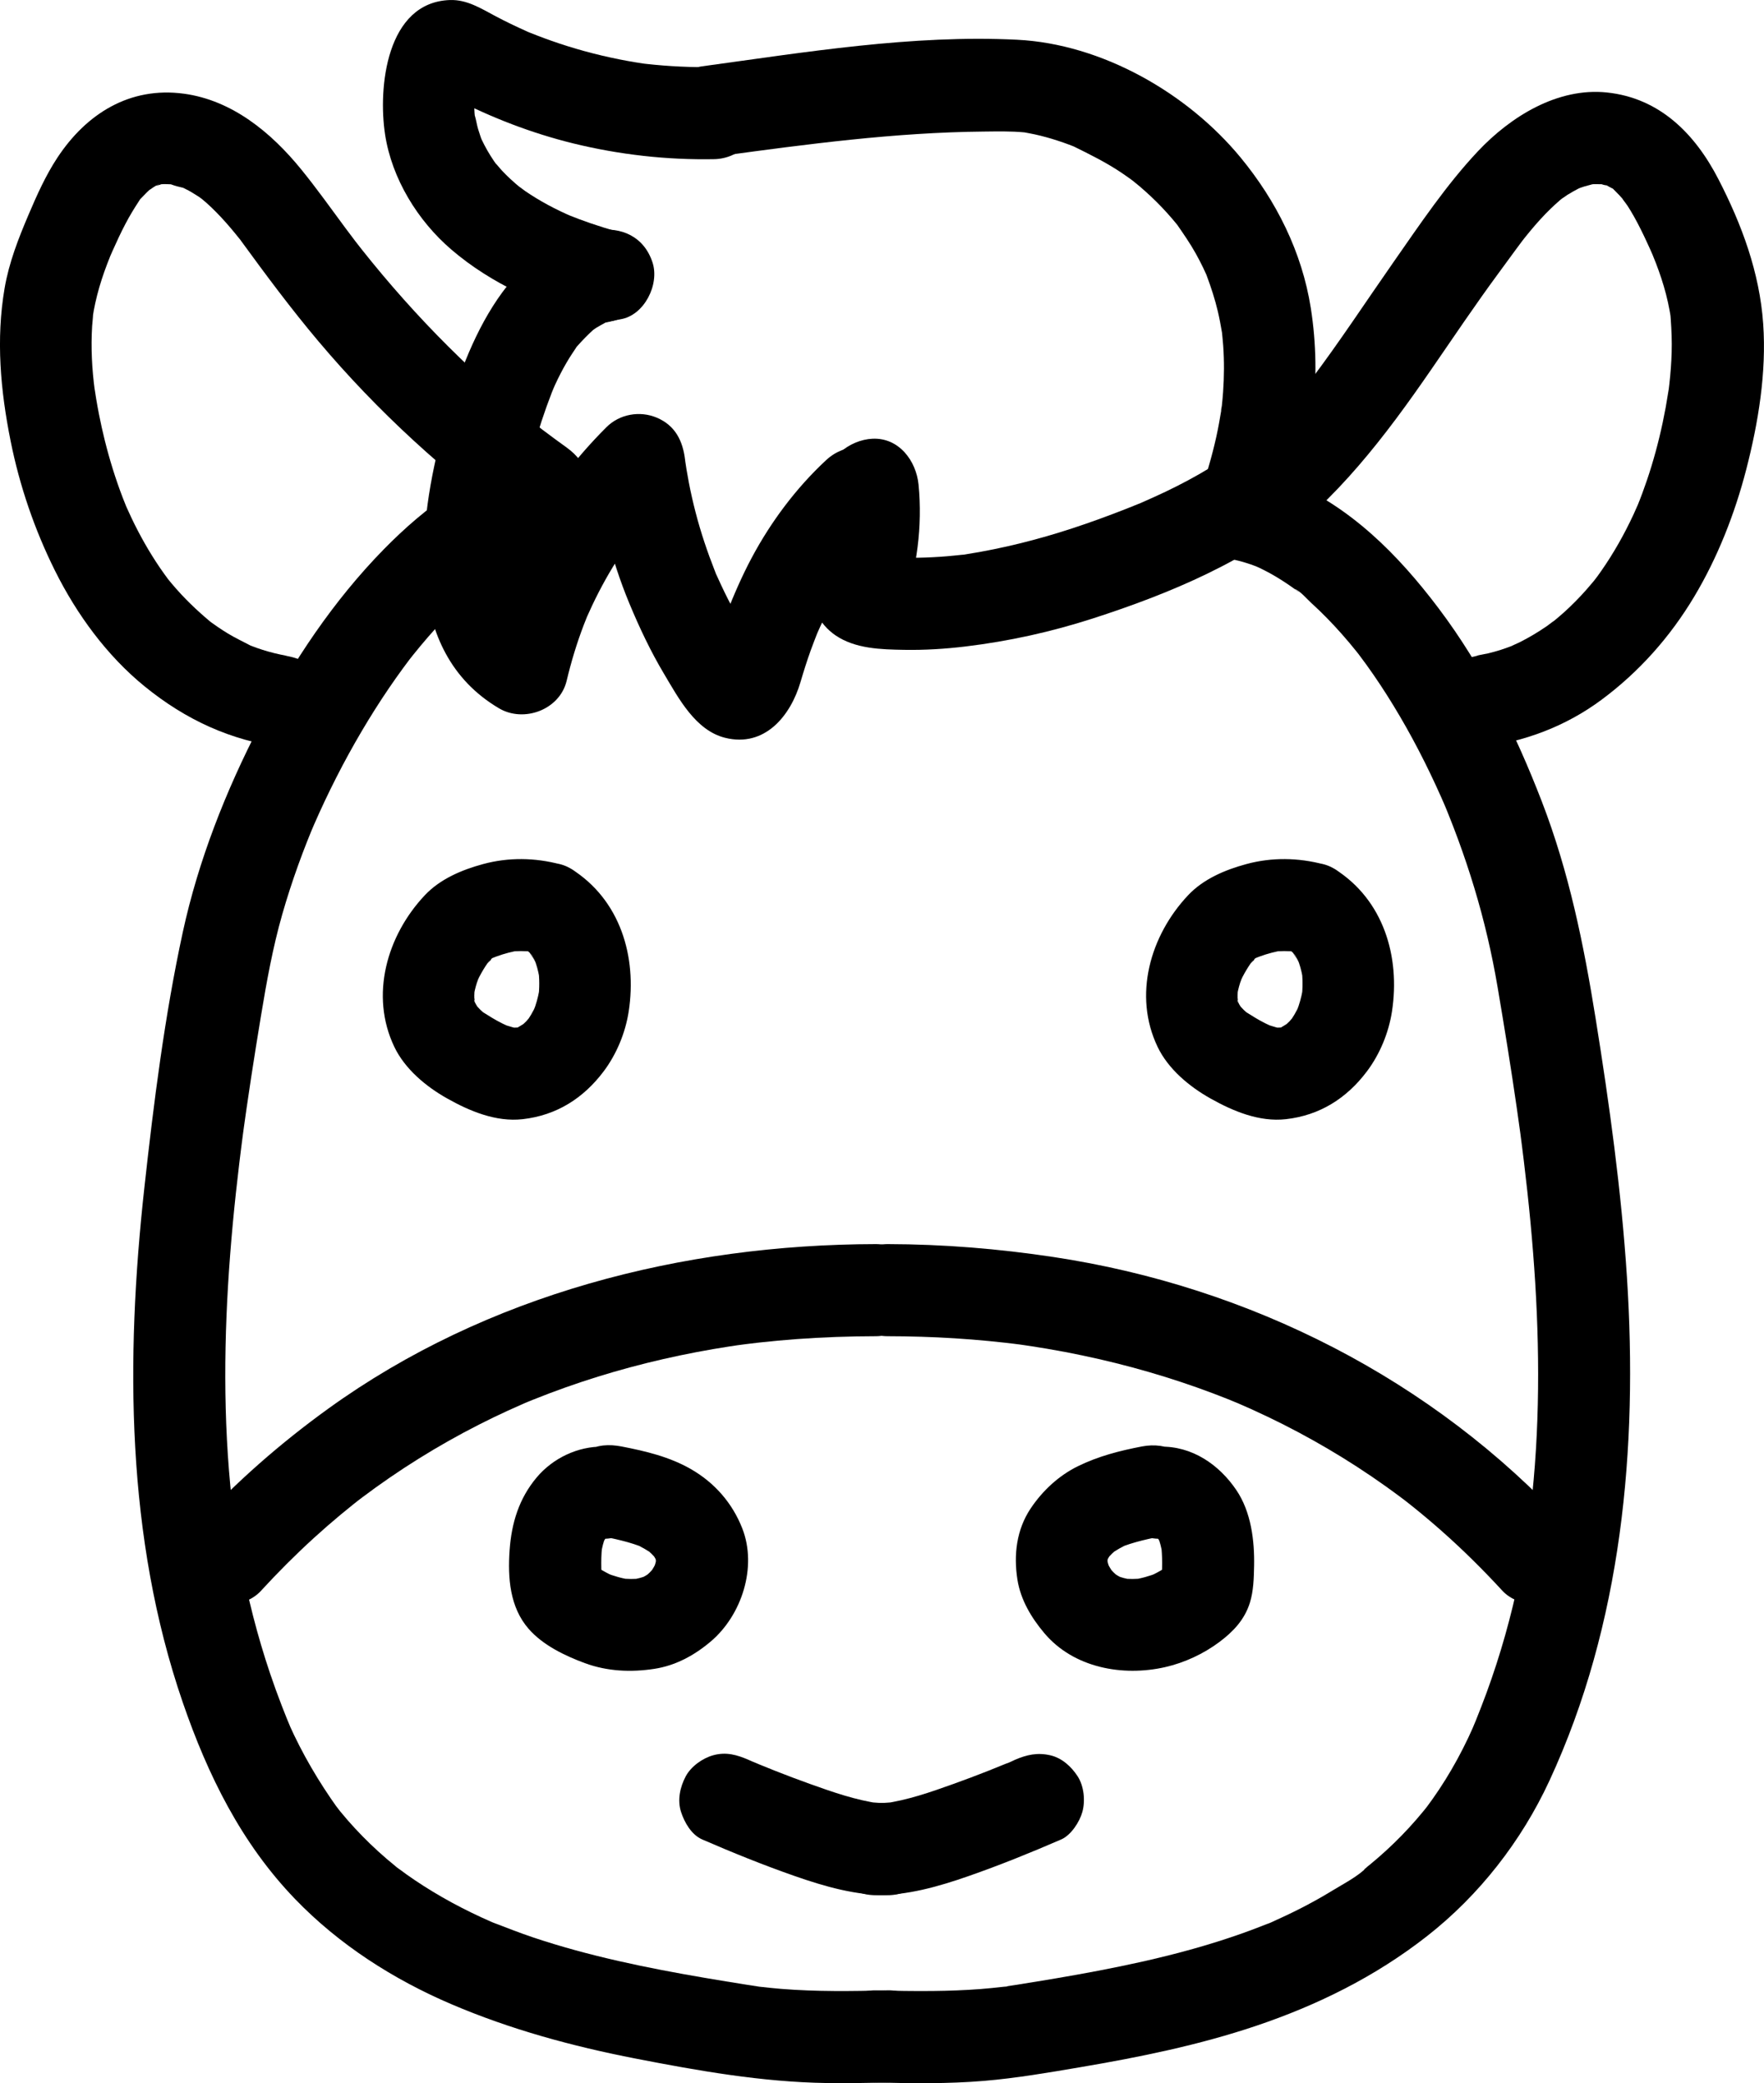 <?xml version="1.0" encoding="UTF-8"?><svg id="_레이어_2" xmlns="http://www.w3.org/2000/svg" viewBox="0 0 172.35 203.527"><g id="_레이어_1-2"><g><path d="m52.389,44.655c-5.767,1.012-10.869,4.914-14.871,8.993-4.922,5.018-8.93,11.018-12.155,17.244-3.295,6.362-5.982,13.171-7.504,20.184-1.776,8.189-2.839,16.657-3.756,24.979-1.843,16.736-1.783,34.17,3.75,50.261,2.442,7.102,5.719,13.764,10.976,19.219,4.291,4.453,9.593,7.849,15.259,10.271,5.789,2.475,11.82,4.112,17.991,5.314s12.395,2.301,18.682,2.394c1.987.03,3.974-.005,5.961-.057,2.351-.061,4.611-2.026,4.5-4.5-.107-2.386-1.979-4.565-4.5-4.5-3.469.09-6.949.137-10.412-.143-.676-.055-1.351-.127-2.025-.203-1.085-.123.63.105-.181-.023-.358-.056-.717-.11-1.075-.167-1.396-.221-2.791-.448-4.185-.686-5.641-.964-11.273-2.117-16.709-3.932-1.351-.451-2.667-.978-3.998-1.481-.582-.22.771.344.204.088-.143-.065-.289-.125-.433-.188-.288-.127-.574-.256-.86-.387-.665-.307-1.323-.627-1.974-.962-1.254-.646-2.48-1.346-3.669-2.106-.574-.366-1.139-.746-1.694-1.14-.299-.212-.586-.447-.89-.651-.417-.28.278.219.284.223-.175-.106-.336-.266-.495-.394-1.118-.906-2.185-1.875-3.192-2.903-.494-.504-.974-1.022-1.439-1.554-.253-.29-.502-.584-.746-.882-.247-.301-.745-.997-.225-.269-1.875-2.625-3.462-5.326-4.783-8.274.398.888-.114-.3-.2-.517-.163-.411-.328-.821-.487-1.233-.407-1.05-.791-2.109-1.151-3.177-.619-1.836-1.168-3.696-1.65-5.573-.516-2.01-.955-4.041-1.323-6.084-.157-.874-.301-1.751-.433-2.63-.044-.293-.085-.586-.127-.879.013.091.078.63.013.096-.071-.588-.145-1.176-.21-1.765-.879-8.005-.787-16.091-.167-24.111.156-2.019.346-4.036.564-6.05.105-.97.216-1.939.333-2.907.054-.447.109-.893.165-1.34.028-.223.056-.446.085-.669-.004.034.157-1.208.095-.739-.061.463.037-.27.04-.293.031-.223.061-.445.092-.668.072-.519.146-1.037.22-1.556.149-1.035.303-2.069.461-3.103.303-1.984.622-3.966.949-5.947.556-3.358,1.149-6.683,2.087-9.958.457-1.595.969-3.173,1.53-4.734.275-.766.562-1.527.86-2.284.138-.351.279-.702.422-1.051.072-.175.144-.35.217-.525-.36.871-.01.032.068-.146,1.365-3.129,2.915-6.179,4.648-9.12.848-1.439,1.74-2.852,2.68-4.233.443-.65.896-1.292,1.36-1.927.211-.289.43-.573.641-.862.386-.529-.461.576-.054.068.147-.183.29-.368.437-.551,1.865-2.323,3.901-4.524,6.171-6.458.273-.232.552-.457.828-.685.652-.538-.638.455.041-.03.552-.395,1.103-.79,1.676-1.154.51-.324,1.032-.63,1.565-.914.278-.148.56-.292.845-.427.118-.056.248-.103.362-.168.489-.277-.873.33-.351.144,1.075-.384,2.122-.735,3.251-.933,2.324-.408,3.842-3.375,3.143-5.536-.809-2.501-3.045-3.58-5.536-3.143h0Z"/><path d="m25.519,155.4c1.641-1.783,3.351-3.5,5.142-5.132.851-.776,1.72-1.533,2.605-2.27.413-.344.829-.684,1.249-1.019.209-.167.419-.332.63-.498-.501.394-.065.051.2-.148,3.606-2.716,7.452-5.114,11.477-7.158.92-.467,1.848-.917,2.786-1.347.526-.242,1.054-.477,1.585-.708.121-.052.873-.366.349-.15-.553.228.427-.171.531-.213,2.08-.837,4.194-1.588,6.335-2.253,4.222-1.312,8.545-2.29,12.915-2.963.254-.039.508-.077.763-.114.135-.02,1.424-.179.333-.049.575-.068,1.15-.143,1.726-.207,1.218-.135,2.439-.248,3.661-.338,2.586-.19,5.177-.278,7.77-.283,2.354-.004,4.609-2.067,4.5-4.5s-1.977-4.504-4.5-4.5c-18.905.034-38.019,4.908-53.489,16.067-4.68,3.376-9.02,7.173-12.928,11.42-1.594,1.732-1.842,4.673,0,6.364,1.735,1.593,4.661,1.85,6.364,0h0Z"/><path d="m58.934,141.34c-2.462-.051-4.918,1.126-6.495,3.004-1.734,2.065-2.462,4.457-2.649,7.124-.189,2.684.018,5.557,1.854,7.665,1.4,1.607,3.545,2.635,5.506,3.359,2.18.805,4.506.906,6.78.556,2.09-.321,3.908-1.317,5.508-2.669,3.032-2.562,4.559-7.277,3.091-11.039-.967-2.479-2.694-4.463-5.006-5.797-2.096-1.209-4.445-1.768-6.795-2.221-1.203-.232-2.381-.182-3.468.454-.933.546-1.824,1.617-2.068,2.689-.506,2.223.671,5.06,3.143,5.536,1.599.308,3.193.632,4.702,1.261l-1.075-.454c.67.297,1.297.648,1.889,1.082l-.911-.704c.496.385.94.81,1.334,1.3l-.704-.911c.292.389.533.789.733,1.232l-.454-1.075c.173.427.291.849.358,1.304l-.161-1.196c.047.438.045.862-.004,1.3l.161-1.196c-.073.5-.202.976-.385,1.448l.454-1.075c-.225.532-.507,1.024-.847,1.49l.704-.911c-.397.513-.845.962-1.357,1.359l.911-.704c-.417.304-.854.558-1.326.767l1.075-.454c-.613.248-1.241.41-1.895.504l1.196-.161c-.741.085-1.471.077-2.211-.011l1.196.161c-.897-.129-1.757-.37-2.597-.71l1.075.454c-.892-.383-1.734-.859-2.505-1.451l.911.704c-.218-.181-.413-.368-.595-.585l.704.911c-.131-.186-.224-.353-.315-.562l.454,1.075c-.073-.227-.121-.438-.159-.674l.161,1.196c-.142-1.319-.15-2.687.015-4.003l-.161,1.196c.102-.671.263-1.312.515-1.943l-.454,1.075c.2-.448.441-.853.739-1.243l-.704.911c.267-.322.554-.608.881-.87l-.911.704c.277-.202.559-.372.868-.518l-1.075.454c.314-.129.624-.218.958-.273l-1.196.161c.205-.021.399-.029.605-.025,2.355.049,4.607-2.105,4.5-4.5-.111-2.48-1.977-4.448-4.5-4.5h0Z"/><path d="m68.609,179.716c2.961,1.285,5.953,2.495,9,3.561,2.979,1.042,6.057,1.928,9.246,1.883,2.353-.033,4.61-2.046,4.5-4.5-.108-2.41-1.978-4.535-4.5-4.5-.689.01-1.367-.03-2.052-.111l1.196.161c-2.362-.325-4.622-1.114-6.857-1.916-1.145-.411-2.283-.84-3.415-1.287-.518-.205-1.035-.414-1.551-.626-.133-.055-1.116-.485-.445-.184.691.31-.462-.201-.58-.253-1.153-.5-2.203-.802-3.468-.454-1.044.287-2.175,1.095-2.689,2.068-.552,1.044-.828,2.31-.454,3.468.336,1.038,1.021,2.235,2.068,2.689h0Z"/><path d="m58.227,22.516c-8.995,1.439-12.929,11.874-14.961,19.512-2.405,9.039-4.007,21.562,5.488,27.174,2.432,1.437,5.936.143,6.61-2.689.442-1.855.992-3.68,1.675-5.461.097-.254.197-.507.3-.76-.194.446-.186.428.023-.053.167-.372.334-.745.509-1.114.408-.861.846-1.708,1.311-2.54.933-1.668,1.993-3.243,3.117-4.787-.532.731.259-.321.303-.376.344-.422.696-.838,1.056-1.246.63-.715,1.287-1.405,1.962-2.078l-7.682-3.182c.589,4.868,1.683,9.549,3.571,14.084.981,2.356,2.068,4.651,3.375,6.845,1.422,2.386,3.073,5.521,5.963,6.24,3.865.962,6.39-2.132,7.362-5.436.306-1.041.63-2.074.997-3.095.184-.511.384-1.015.578-1.522.199-.485.204-.503.016-.052.108-.249.218-.497.331-.743.898-1.966,1.95-3.863,3.175-5.644.092-.134,1.066-1.461.49-.715.328-.425.675-.838,1.028-1.243.709-.813,1.465-1.579,2.255-2.314,1.729-1.606,1.746-4.761,0-6.364-1.851-1.699-4.52-1.713-6.364,0-2.933,2.725-5.396,6.023-7.277,9.553-.947,1.777-1.751,3.634-2.483,5.509-.345.885-.662,1.78-.953,2.684-.145.451-.283.904-.416,1.36-.057.195-.113.39-.167.585-.154.463-.12.413.103-.15-1.117,1.763.635,1.781,5.256.055l-.249-.352c-.28-.494-.655-.953-.965-1.431-.508-.785-.992-1.585-1.452-2.399s-.896-1.641-1.307-2.481c-.253-.517-.492-1.04-.73-1.564-.581-1.28.297.793-.219-.515-.74-1.874-1.383-3.783-1.889-5.734-.253-.974-.476-1.957-.666-2.945-.082-.424-.157-.849-.227-1.274-.046-.284-.09-.568-.132-.853.063.484.061.455-.007-.087-.223-1.843-.954-3.347-2.766-4.112-1.651-.697-3.627-.356-4.916.93-6.141,6.128-10.56,13.941-12.569,22.386l6.61-2.689c-.216-.121-.427-.252-.631-.393.366.3.426.346.181.137-.304-.306-.618-.6-.917-.911-.627-.653.301.58-.188-.279-.185-.325-.374-.649-.559-.974-.502-.881.138.585-.144-.303-.132-.418-.275-.829-.381-1.255-.036-.142-.293-1.587-.2-.858-.06-.47-.082-.949-.097-1.422-.029-.954.01-1.91.09-2.861.027-.318.059-.635.095-.952.063-.516.077-.633.04-.35-.038.281-.02.167.053-.343.048-.312.098-.623.151-.934.329-1.943.757-3.869,1.278-5.769s1.135-3.776,1.848-5.613c.156-.402.398-.926.082-.229.172-.381.343-.761.527-1.136.343-.699.716-1.385,1.127-2.047.189-.304.392-.596.588-.895.559-.856-.466.484.15-.213.539-.611,1.086-1.166,1.691-1.712-.539.488-.239.17.172-.091.284-.18.578-.327.87-.492.826-.466-.699.135.165-.045.448-.093.878-.226,1.332-.299,2.331-.373,3.834-3.4,3.143-5.536-.819-2.53-3.037-3.543-5.536-3.143h0Z"/><path d="m80.748,47.363c.17,1.753.164,3.494-.023,5.246-.036.324-.035.303.005-.062l-.078.452c-.096.45-.177.9-.285,1.347-.216.898-.492,1.777-.801,2.648-.694,1.959.493,4.013,2.068,5.082,1.939,1.316,4.435,1.375,6.699,1.415,2.005.035,4.008-.09,5.998-.329,4.242-.511,8.387-1.428,12.452-2.74,7.609-2.456,15.175-5.638,21.326-10.847,1.803-1.527,1.69-4.813,0-6.364-1.919-1.761-4.441-1.629-6.364,0-.319.27-.639.541-.969.798.684-.533-.398.276-.435.302-.691.49-1.4.953-2.122,1.394-1.403.858-2.859,1.629-4.342,2.339-.783.375-1.576.723-2.369,1.075-.435.193.412-.16-.329.136-.404.161-.807.326-1.212.485-1.696.666-3.408,1.291-5.139,1.86-3.375,1.11-6.812,1.975-10.321,2.534-1.034.165.316-.014-.637.082-.46.046-.919.097-1.38.135-.922.076-1.846.123-2.77.14s-1.855.002-2.78-.048c-.117-.006-1.255-.144-.655-.032.332.05.273.029-.176-.064.476.239.498.225.066-.042l2.068,5.082c1.355-3.821,1.895-7.986,1.504-12.023-.226-2.336-1.908-4.616-4.5-4.5-2.244.1-4.743,1.991-4.5,4.5h0Z"/><path d="m60.219,22.604c-.846-.247-1.687-.506-2.52-.792-.386-.132-.77-.27-1.152-.413-.236-.088-1.366-.548-.626-.23-1.607-.691-3.166-1.513-4.61-2.504-.216-.148-.949-.726-.377-.253-.361-.299-.718-.6-1.061-.92-.295-.275-.58-.559-.856-.853-.201-.215-.9-1.083-.394-.397-.488-.662-.927-1.358-1.305-2.089-.087-.169-.17-.34-.254-.51-.035-.072-.258-.651-.075-.158.186.5-.026-.101-.047-.168-.076-.24-.161-.477-.232-.718-.123-.42-.184-.86-.309-1.276-.147-.489.008.205.016.276-.021-.184-.038-.369-.052-.554-.027-.369-.038-.738-.03-1.107.008-.409.205-1.317-.007-.448.102-.417.172-.837.297-1.249.054-.176.125-.348.174-.525-.072.258-.359.403-.091.22.033-.023.222-.386.229-.438l-2.114.608c-2.121.067-2.761.306-1.92.717.376.312.942.517,1.376.742,3.706,1.918,7.659,3.446,11.713,4.442,4.499,1.106,9.179,1.634,13.811,1.543,2.352-.046,4.61-2.037,4.5-4.5-.107-2.399-1.978-4.549-4.5-4.5-2.236.044-4.463-.062-6.686-.31-.919-.103-.33-.042-.132-.013-.295-.043-.589-.088-.883-.137-.514-.084-1.027-.178-1.538-.279-1.168-.231-2.328-.505-3.476-.821-1.076-.296-2.143-.629-3.196-.999-.492-.173-.98-.354-1.466-.542-.208-.081-.416-.163-.623-.246-1.321-.529.382.178-.364-.156-1.02-.456-2.026-.938-3.013-1.461C47.016.837,45.623-.055,43.956.003c-6.198.216-7.04,8.547-6.329,13.159.664,4.307,3.195,8.416,6.48,11.229,3.966,3.397,8.745,5.438,13.719,6.891,2.259.66,5.002-.799,5.536-3.143.549-2.409-.724-4.829-3.143-5.536h0Z"/><path d="m70.933,15.165c.859-.117,2.338-.319,2.807-.381.561-.075,2.126-.28,3.054-.398,2.111-.268,4.224-.519,6.341-.738,4.307-.444,8.632-.754,12.963-.794,1.324-.012,2.664-.048,3.984.078.17.016.343.049.514.058-.2-.01-1.318-.211-.589-.072.37.071.741.133,1.109.214.739.163,1.469.366,2.189.599.384.124.765.258,1.143.399.209.078.417.161.625.242.824.319-.393-.177-.263-.113,1.667.821,3.297,1.625,4.842,2.671.397.268.783.55,1.169.833.682.499-.418-.344-.202-.156.227.198.469.38.699.575.763.647,1.493,1.334,2.185,2.058.353.37.697.749,1.029,1.138.155.182.306.367.458.55.722.872-.335-.49.034.042.634.915,1.26,1.821,1.804,2.795.247.442.481.891.702,1.347.131.27.252.544.378.816.305.662-.353-.929-.005.008.424,1.139.799,2.287,1.08,3.471.163.687.289,1.38.408,2.076.178,1.035-.056-.68.013.1.035.395.079.789.107,1.185.107,1.515.097,3.037-.011,4.552-.032.443-.072.886-.12,1.327-.006.051-.089.481-.059.506-.079-.065.142-.917.02-.171-.145.884-.299,1.765-.491,2.64-.433,1.972-1.011,3.907-1.681,5.811-.782,2.224.886,5.022,3.143,5.536,2.516.573,4.698-.762,5.536-3.143,2.349-6.68,3.328-13.715,2.222-20.735-.861-5.461-3.37-10.472-6.867-14.711-5.205-6.309-13.561-11.086-21.827-11.497-10.267-.51-20.7,1.223-30.837,2.606-2.341.319-3.822,3.437-3.143,5.536.833,2.573,3.026,3.485,5.536,3.143h0Z"/><path d="m55.391,43.743c-.797-.571-1.586-1.152-2.367-1.743-.701-.531-.24-.185-.091-.069-.222-.174-.443-.348-.664-.523-.442-.352-.881-.707-1.317-1.066-1.648-1.358-3.252-2.768-4.811-4.227-3.124-2.924-6.065-6.042-8.816-9.319-.663-.79-1.315-1.588-1.956-2.396-.114-.143-.953-1.224-.524-.665-.361-.472-.718-.947-1.072-1.424-1.436-1.938-2.832-3.906-4.356-5.777-2.918-3.584-6.739-6.747-11.457-7.381-5.282-.71-9.527,1.956-12.364,6.268-1.141,1.734-1.997,3.654-2.808,5.559-.99,2.324-1.908,4.672-2.337,7.173-.857,5.002-.405,9.992.588,14.943.88,4.384,2.34,8.656,4.334,12.661,2.117,4.254,5.066,8.301,8.768,11.311,4.015,3.263,8.399,5.285,13.535,5.966,2.343.311,4.599-2.291,4.5-4.5-.121-2.703-1.989-4.167-4.5-4.5.813.108.146.004-.25-.078-.42-.088-.837-.192-1.25-.31-.356-.101-.708-.214-1.058-.336-.234-.082-.464-.177-.697-.259-.618-.219.625.322.042.013-.727-.387-1.469-.729-2.176-1.158-.329-.2-.653-.408-.972-.624-.214-.145-.424-.296-.636-.446-.326-.231-.355-.283-.023-.008-1.397-1.157-2.694-2.401-3.862-3.791-.132-.157-.259-.318-.391-.475.053.062.376.511.072.096-.282-.384-.563-.767-.831-1.16-.541-.793-1.049-1.609-1.522-2.444-.447-.787-.864-1.59-1.255-2.407-.182-.381-.348-.769-.528-1.15-.221-.467.004.018.038.099-.135-.329-.266-.659-.393-.991-.695-1.815-1.272-3.674-1.742-5.56-.211-.848-.4-1.701-.569-2.558-.099-.502-.189-1.005-.274-1.509-.035-.21-.227-1.496-.139-.832-.276-2.073-.387-4.184-.259-6.272.012-.197.156-1.619.053-.874.063-.457.151-.913.249-1.363.226-1.045.53-2.072.885-3.079.176-.5.368-.993.564-1.485.193-.483.021-.058-.018.033.088-.207.18-.413.272-.618.394-.885.803-1.764,1.253-2.623.402-.768.848-1.505,1.325-2.228.463-.702-.325.3.236-.302.34-.365.685-.705,1.056-1.037-.58.519-.008.056.314-.131.749-.436.173-.052-.007-.006.169-.043.391-.083.549-.152.43-.187-.144-.004-.266.005.189-.013.376-.026.565-.029.253-.005.506.022.758.024.593.004-.621-.204-.058.01.341.13.771.24,1.128.32.638.144-.55-.322.029.003.175.098.362.177.539.273.359.195.696.419,1.042.635.128.08.663.515.074.032.213.174.422.353.628.536.678.605,1.31,1.26,1.913,1.939.283.32.56.645.831.975.137.166.271.334.406.501.489.603-.051-.089.224.288,2.431,3.334,4.894,6.651,7.555,9.807,5.795,6.874,12.437,12.951,19.745,18.185,1.92,1.375,5.093.399,6.157-1.614,1.228-2.323.435-4.689-1.614-6.157h0Z"/><path d="m119.811,54.532c.556.098,1.106.219,1.648.375.254.073.506.153.756.238.192.066,1.292.492.59.207-.685-.279.175.09.334.167.25.121.497.248.742.38.587.315,1.157.66,1.713,1.027.286.189.568.383.846.584.12.086.236.185.36.265.424.273-.33-.252-.313-.246.56.215,1.214,1.004,1.65,1.4,1.045.949,2.029,1.962,2.964,3.019.489.553.964,1.119,1.426,1.695.108.135.214.272.324.407-.025-.031-.473-.628-.17-.219.281.379.566.755.841,1.138.922,1.28,1.79,2.598,2.612,3.945,1.753,2.87,3.297,5.867,4.662,8.941.105.236.208.473.311.71.026.06.28.655.077.176s.048.118.073.179c.073.18.147.359.22.54.339.84.665,1.686.978,2.536.577,1.57,1.109,3.156,1.593,4.758.962,3.18,1.717,6.412,2.273,9.688.672,3.957,1.314,7.919,1.887,11.892.128.889.254,1.778.373,2.669-.106-.789.076.6.103.81.067.521.132,1.041.195,1.563.245,2.011.465,4.025.655,6.041.741,7.874,1.022,15.813.43,23.707-.072.961-.157,1.921-.256,2.88-.046.442-.094.884-.146,1.325-.026.221-.052.441-.08.662-.01.079-.123.942-.063.503.065-.471-.038.253-.042.282-.044.293-.086.586-.132.879-.068.439-.139.877-.213,1.315-.173,1.022-.364,2.041-.574,3.057-.797,3.866-1.864,7.678-3.225,11.384-.33.899-.681,1.791-1.036,2.68-.12.3-.454,1.059-.13.337-.204.455-.404.911-.617,1.362-.666,1.405-1.409,2.773-2.231,4.093-.394.633-.807,1.254-1.237,1.863-.195.276-.401.545-.597.821-.292.412.176-.222.194-.245-.173.216-.345.434-.521.649-.897,1.093-1.856,2.134-2.871,3.117-.498.482-1.009.951-1.533,1.405-.24.208-.483.413-.728.615-.122.101-.246.199-.369.3-.465.38-.306.339.039-.023-.886.93-2.286,1.634-3.374,2.302-1.202.738-2.44,1.417-3.705,2.042-.563.278-1.131.546-1.703.804-.329.148-.665.326-1.008.442.853-.289.192-.084-.235.086-5.222,2.079-10.709,3.417-16.22,4.473-2.738.525-5.489.98-8.242,1.415-.357.056-.717.104-1.074.164-.518.087.446-.064.432-.056-.102.055-.344.044-.46.057-.727.082-1.455.158-2.185.215-1.553.121-3.111.175-4.669.192-1.861.02-3.723-.013-5.583-.061-2.355-.061-4.607,2.113-4.5,4.5.112,2.49,1.977,4.435,4.5,4.5,3.522.091,7.056.138,10.57-.156,3.149-.264,6.275-.805,9.389-1.333,5.798-.983,11.589-2.157,17.171-4.036,6.047-2.035,11.695-4.833,16.725-8.771,5.104-3.995,9.23-9.292,11.953-15.168,7.101-15.324,8.659-32.518,7.583-49.198-.546-8.469-1.712-16.894-3.057-25.27-1.166-7.259-2.598-14.312-5.251-21.195-2.571-6.671-5.778-13.179-10.096-18.903-3.971-5.264-8.641-9.975-14.824-12.53-1.143-.472-2.313-.83-3.532-1.044-2.31-.406-4.961.62-5.536,3.143-.499,2.19.664,5.1,3.143,5.536h0Z"/><path d="m153.139,149.036c-13.145-14.279-31.052-23.329-50.184-26.22-5.38-.813-10.792-1.257-16.234-1.266-2.354-.004-4.609,2.073-4.5,4.5.109,2.442,1.977,4.495,4.5,4.5,2.195.004,4.389.067,6.58.206,1.094.069,2.187.156,3.278.261.513.049,1.026.103,1.539.16.32.036.64.073.96.112.12.015,1.186.153.552.068-.596-.08.219.032.359.053.255.037.51.075.764.114.509.078,1.018.16,1.526.246,1.143.194,2.281.409,3.416.647,2.206.461,4.395,1.004,6.559,1.632,2.106.611,4.189,1.303,6.242,2.076.484.182.966.369,1.447.561.258.103,1.569.65.72.287,1.074.46,2.139.94,3.193,1.445,4.033,1.932,7.903,4.207,11.545,6.803.545.388,1.081.788,1.619,1.186.12.089.677.516.05.031.32.247.637.499.953.753.954.766,1.89,1.555,2.807,2.365,2.084,1.842,4.061,3.799,5.944,5.845,1.598,1.736,4.766,1.74,6.364,0,1.705-1.858,1.705-4.512,0-6.364h0Z"/><path d="m113.359,150.34c.206-.004.4.004.605.025l-1.196-.161c.335.055.644.145.958.273l-1.075-.454c.31.146.592.316.868.518l-.911-.704c.327.261.614.547.881.87l-.704-.911c.298.39.539.795.739,1.243l-.454-1.075c.252.631.413,1.272.515,1.943l-.161-1.196c.165,1.317.157,2.684.015,4.003l.161-1.196c-.038.235-.086.447-.159.674l.454-1.075c-.091.209-.184.376-.315.562l.704-.911c-.182.217-.377.404-.595.585l.911-.704c-.771.592-1.612,1.068-2.505,1.451l1.075-.454c-.84.34-1.7.581-2.597.71l1.196-.161c-.74.089-1.471.097-2.211.011l1.196.161c-.654-.094-1.282-.256-1.895-.504l1.075.454c-.472-.209-.909-.463-1.326-.767l.911.704c-.513-.397-.96-.846-1.357-1.359l.704.911c-.341-.467-.622-.958-.847-1.49l.454,1.075c-.183-.471-.312-.947-.385-1.448l.161,1.196c-.049-.438-.051-.862-.004-1.3l-.161,1.196c.067-.455.185-.878.358-1.304l-.454,1.075c.2-.443.442-.844.733-1.232l-.704.911c.393-.49.838-.915,1.334-1.3l-.911.704c.591-.434,1.219-.785,1.889-1.082l-1.075.454c1.509-.629,3.103-.953,4.702-1.261,1.058-.204,2.162-1.167,2.689-2.068.564-.965.804-2.386.454-3.468-.799-2.47-3.054-3.621-5.536-3.143-2.174.418-4.241.947-6.243,1.928-1.875.919-3.454,2.392-4.612,4.116-1.394,2.075-1.683,4.559-1.3,6.971.314,1.977,1.359,3.718,2.629,5.225,2.862,3.394,7.652,4.263,11.809,3.317,1.882-.428,3.751-1.298,5.296-2.456,1.356-1.017,2.459-2.174,2.978-3.837.354-1.137.387-2.399.411-3.587.049-2.5-.295-5.285-1.729-7.408-1.69-2.502-4.327-4.315-7.444-4.25-2.352.049-4.61,2.035-4.5,4.5.107,2.396,1.979,4.552,4.5,4.5h0Z"/><path d="m99.142,171.945c-.271.117-.553.28-.838.361,1.136-.324.241-.102-.047.017-.562.232-1.126.461-1.691.684-1.131.447-2.27.876-3.415,1.287-2.235.802-4.495,1.592-6.857,1.916l1.196-.161c-.684.081-1.363.12-2.052.111-2.355-.033-4.608,2.093-4.5,4.5.11,2.466,1.977,4.465,4.5,4.5,3.187.044,6.267-.841,9.246-1.883,3.047-1.066,6.039-2.276,9-3.561.963-.418,1.803-1.726,2.068-2.689.297-1.077.163-2.512-.454-3.468-.619-.961-1.542-1.807-2.689-2.068-1.257-.286-2.295-.055-3.468.454h0Z"/><path d="m124.095,53.576c6.49-4.685,11.249-10.949,15.75-17.486,2.171-3.152,4.305-6.328,6.575-9.411.56-.76,1.113-1.525,1.674-2.285.173-.234.347-.466.52-.699.01-.014.442-.583.175-.235s.169-.213.18-.227c.18-.223.359-.447.543-.667.631-.758,1.291-1.495,2-2.182.298-.289.608-.564.919-.839.031-.028.562-.447.186-.162-.42.318.46-.303.546-.357.344-.216.7-.408,1.058-.598.056-.03.66-.28.193-.099-.509.198.271-.076.391-.113.169-.052,1.238-.322.724-.216-.529.109.057-.005.161-.007.315-.007.631.014.945.008.513-.01-.188-.009-.262-.035.15.053.394.128.551.142.593.051-.523-.346,0-.028.166.101.349.196.521.287.703.375-.334-.391.244.172.36.35.692.71,1.025,1.085-.549-.618.155.252.317.505.215.336.419.679.615,1.026.464.825.879,1.676,1.276,2.535.217.469.431.94.634,1.416-.251-.59.167.432.232.599.381.993.719,2.005.986,3.036.135.521.251,1.047.348,1.576.041.227.083.454.114.683-.029-.212-.065-.734.002.181.079,1.083.12,2.163.089,3.249-.028,1.01-.105,2.019-.216,3.023-.026.231-.051.463-.082.694.013-.102.093-.572,0-.046-.102.58-.184,1.163-.291,1.742-.354,1.928-.813,3.838-1.386,5.714-.272.892-.571,1.775-.896,2.649-.174.467-.355.93-.544,1.391.284-.692-.214.462-.311.67-.903,1.94-1.958,3.814-3.188,5.566-.117.166-.235.331-.355.496-.048.065-.552.714-.27.364.295-.366-.137.158-.162.187-.221.259-.439.52-.665.775-.669.753-1.377,1.471-2.123,2.147-.392.354-.798.69-1.205,1.026.627-.519-.277.191-.499.344-.84.579-1.717,1.104-2.629,1.564-.281.142-1.281.566-.463.246-.462.18-.925.355-1.397.505-.41.13-.825.246-1.243.347-.248.06-1.924.351-.788.2-2.324.308-4.619,1.849-4.5,4.5.097,2.173,2,4.831,4.5,4.5,4.325-.573,8.325-2.043,11.852-4.658,3.677-2.727,6.702-6.134,9.055-10.064,2.299-3.84,3.979-8.123,5.096-12.451,1.18-4.569,1.987-9.49,1.655-14.217-.353-5.021-2.085-9.694-4.378-14.141s-5.742-7.924-10.886-8.466c-4.827-.509-9.417,2.357-12.598,5.731-3.093,3.281-5.683,7.155-8.263,10.847-2.683,3.839-5.246,7.76-8.068,11.501-.087.115-.53.667-.047.062-.17.213-.337.427-.507.64-.381.476-.769.946-1.163,1.411-.739.871-1.501,1.723-2.294,2.546-.741.769-1.508,1.514-2.304,2.226-.447.4-.904.79-1.37,1.169-.155.126-.311.252-.469.376.737-.575-.315.216-.376.26-1.904,1.374-3.019,3.978-1.614,6.157,1.217,1.887,4.116,3.088,6.157,1.614h0Z"/><path d="m51.279,92.673c.964.606-.581-.578-.041-.074.208.194.417.38.609.59.333.365.321.69-.171-.254.128.247.319.471.457.716.211.373.436,1.247.011-.111.064.205.156.403.223.608.181.555.303,1.124.389,1.701l-.161-1.196c.122.955.123,1.904.006,2.86l.161-1.196c-.097.676-.247,1.338-.465,1.985-.038.113-.358.912-.045.177s-.037.053-.09.158c-.173.34-.366.669-.58.984-.086.127-.458.627-.026.053.467-.62-.059.026-.147.116-.118.121-.245.233-.367.35-.552.53.666-.417.205-.159-.148.083-.287.184-.435.267-.699.393.127.096.27-.071-.196.23-.94.28-1.221.33l1.196-.161c-.509.066-1,.072-1.51.011l1.196.161c-.45-.078-.863-.211-1.298-.346-.761-.236.697.329.203.089-.187-.091-.378-.174-.565-.266-.708-.347-1.354-.762-2.019-1.181-.425-.268.867.759.238.179-.119-.109-.242-.213-.358-.326-.145-.14-.273-.295-.415-.436-.369-.366.563.892.189.246-.101-.175-.215-.34-.31-.519-.24-.45,0-.544.104.281-.049-.393-.222-.79-.283-1.19l.161,1.196c-.075-.661-.062-1.307.023-1.966l-.161,1.196c.08-.5.19-.991.346-1.473.079-.244.182-.479.263-.721-.4,1.203-.182.45-.022.141.236-.455.501-.896.793-1.317.247-.357.71-.652-.099.109.178-.168.327-.381.502-.554l.18-.171c.355-.304.245-.221-.329.249l.209-.128c.449-.227.284-.164-.495.188.309-.104.609-.242.916-.353.76-.276,1.534-.484,2.335-.605l-1.196.161c.828-.105,1.645-.105,2.474-.008l-1.196-.161c.482.071.952.169,1.423.295,2.272.605,4.993-.76,5.536-3.143.538-2.362-.709-4.887-3.143-5.536-2.48-.66-5.059-.701-7.542-.029-2.088.565-4.205,1.457-5.707,3.055-3.708,3.942-5.377,9.78-2.973,14.806,1.035,2.164,3.09,3.873,5.141,5.028,2.226,1.254,4.789,2.329,7.391,2.038,3.307-.37,5.938-2.037,7.921-4.673,1.264-1.68,2.128-3.776,2.447-5.857.821-5.359-.829-10.912-5.603-13.915-1.996-1.255-5.047-.486-6.157,1.614-1.171,2.216-.516,4.817,1.614,6.157h0Z"/><path d="m125.854,92.673c.964.606-.581-.578-.041-.074.208.194.417.38.609.59.333.365.321.69-.171-.254.128.247.319.471.457.716.211.373.436,1.247.011-.111.064.205.156.403.223.608.181.555.303,1.124.389,1.701l-.161-1.196c.122.955.123,1.904.006,2.86l.161-1.196c-.097.676-.247,1.338-.465,1.985-.038.113-.358.912-.045.177s-.037.053-.09.158c-.173.34-.366.669-.58.984-.086.127-.458.627-.026.053.467-.62-.059.026-.147.116-.118.121-.245.233-.367.35-.552.53.666-.417.205-.159-.148.083-.287.184-.435.267-.699.393.127.096.27-.071-.196.23-.94.28-1.221.33l1.196-.161c-.509.066-1,.072-1.51.011l1.196.161c-.45-.078-.863-.211-1.298-.346-.761-.236.697.329.203.089-.187-.091-.378-.174-.565-.266-.708-.347-1.354-.762-2.019-1.181-.425-.268.867.759.238.179-.119-.109-.242-.213-.358-.326-.145-.14-.273-.295-.415-.436-.369-.366.563.892.189.246-.101-.175-.215-.34-.31-.519-.24-.45,0-.544.104.281-.049-.393-.222-.79-.283-1.19l.161,1.196c-.075-.661-.062-1.307.023-1.966l-.161,1.196c.08-.5.19-.991.346-1.473.079-.244.182-.479.263-.721-.4,1.203-.182.45-.022.141.236-.455.501-.896.793-1.317.247-.357.71-.652-.099.109.178-.168.327-.381.502-.554l.18-.171c.355-.304.245-.221-.329.249l.209-.128c.449-.227.284-.164-.495.188.309-.104.609-.242.916-.353.76-.276,1.534-.484,2.335-.605l-1.196.161c.828-.105,1.645-.105,2.474-.008l-1.196-.161c.482.071.952.169,1.423.295,2.272.605,4.993-.76,5.536-3.143.538-2.362-.709-4.887-3.143-5.536-2.48-.66-5.059-.701-7.542-.029-2.088.565-4.205,1.457-5.707,3.055-3.708,3.942-5.377,9.78-2.973,14.806,1.035,2.164,3.09,3.873,5.141,5.028,2.226,1.254,4.789,2.329,7.391,2.038,3.307-.37,5.938-2.037,7.921-4.673,1.264-1.68,2.128-3.776,2.447-5.857.821-5.359-.829-10.912-5.603-13.915-1.996-1.255-5.047-.486-6.157,1.614-1.171,2.216-.516,4.817,1.614,6.157h0Z"/></g></g></svg>